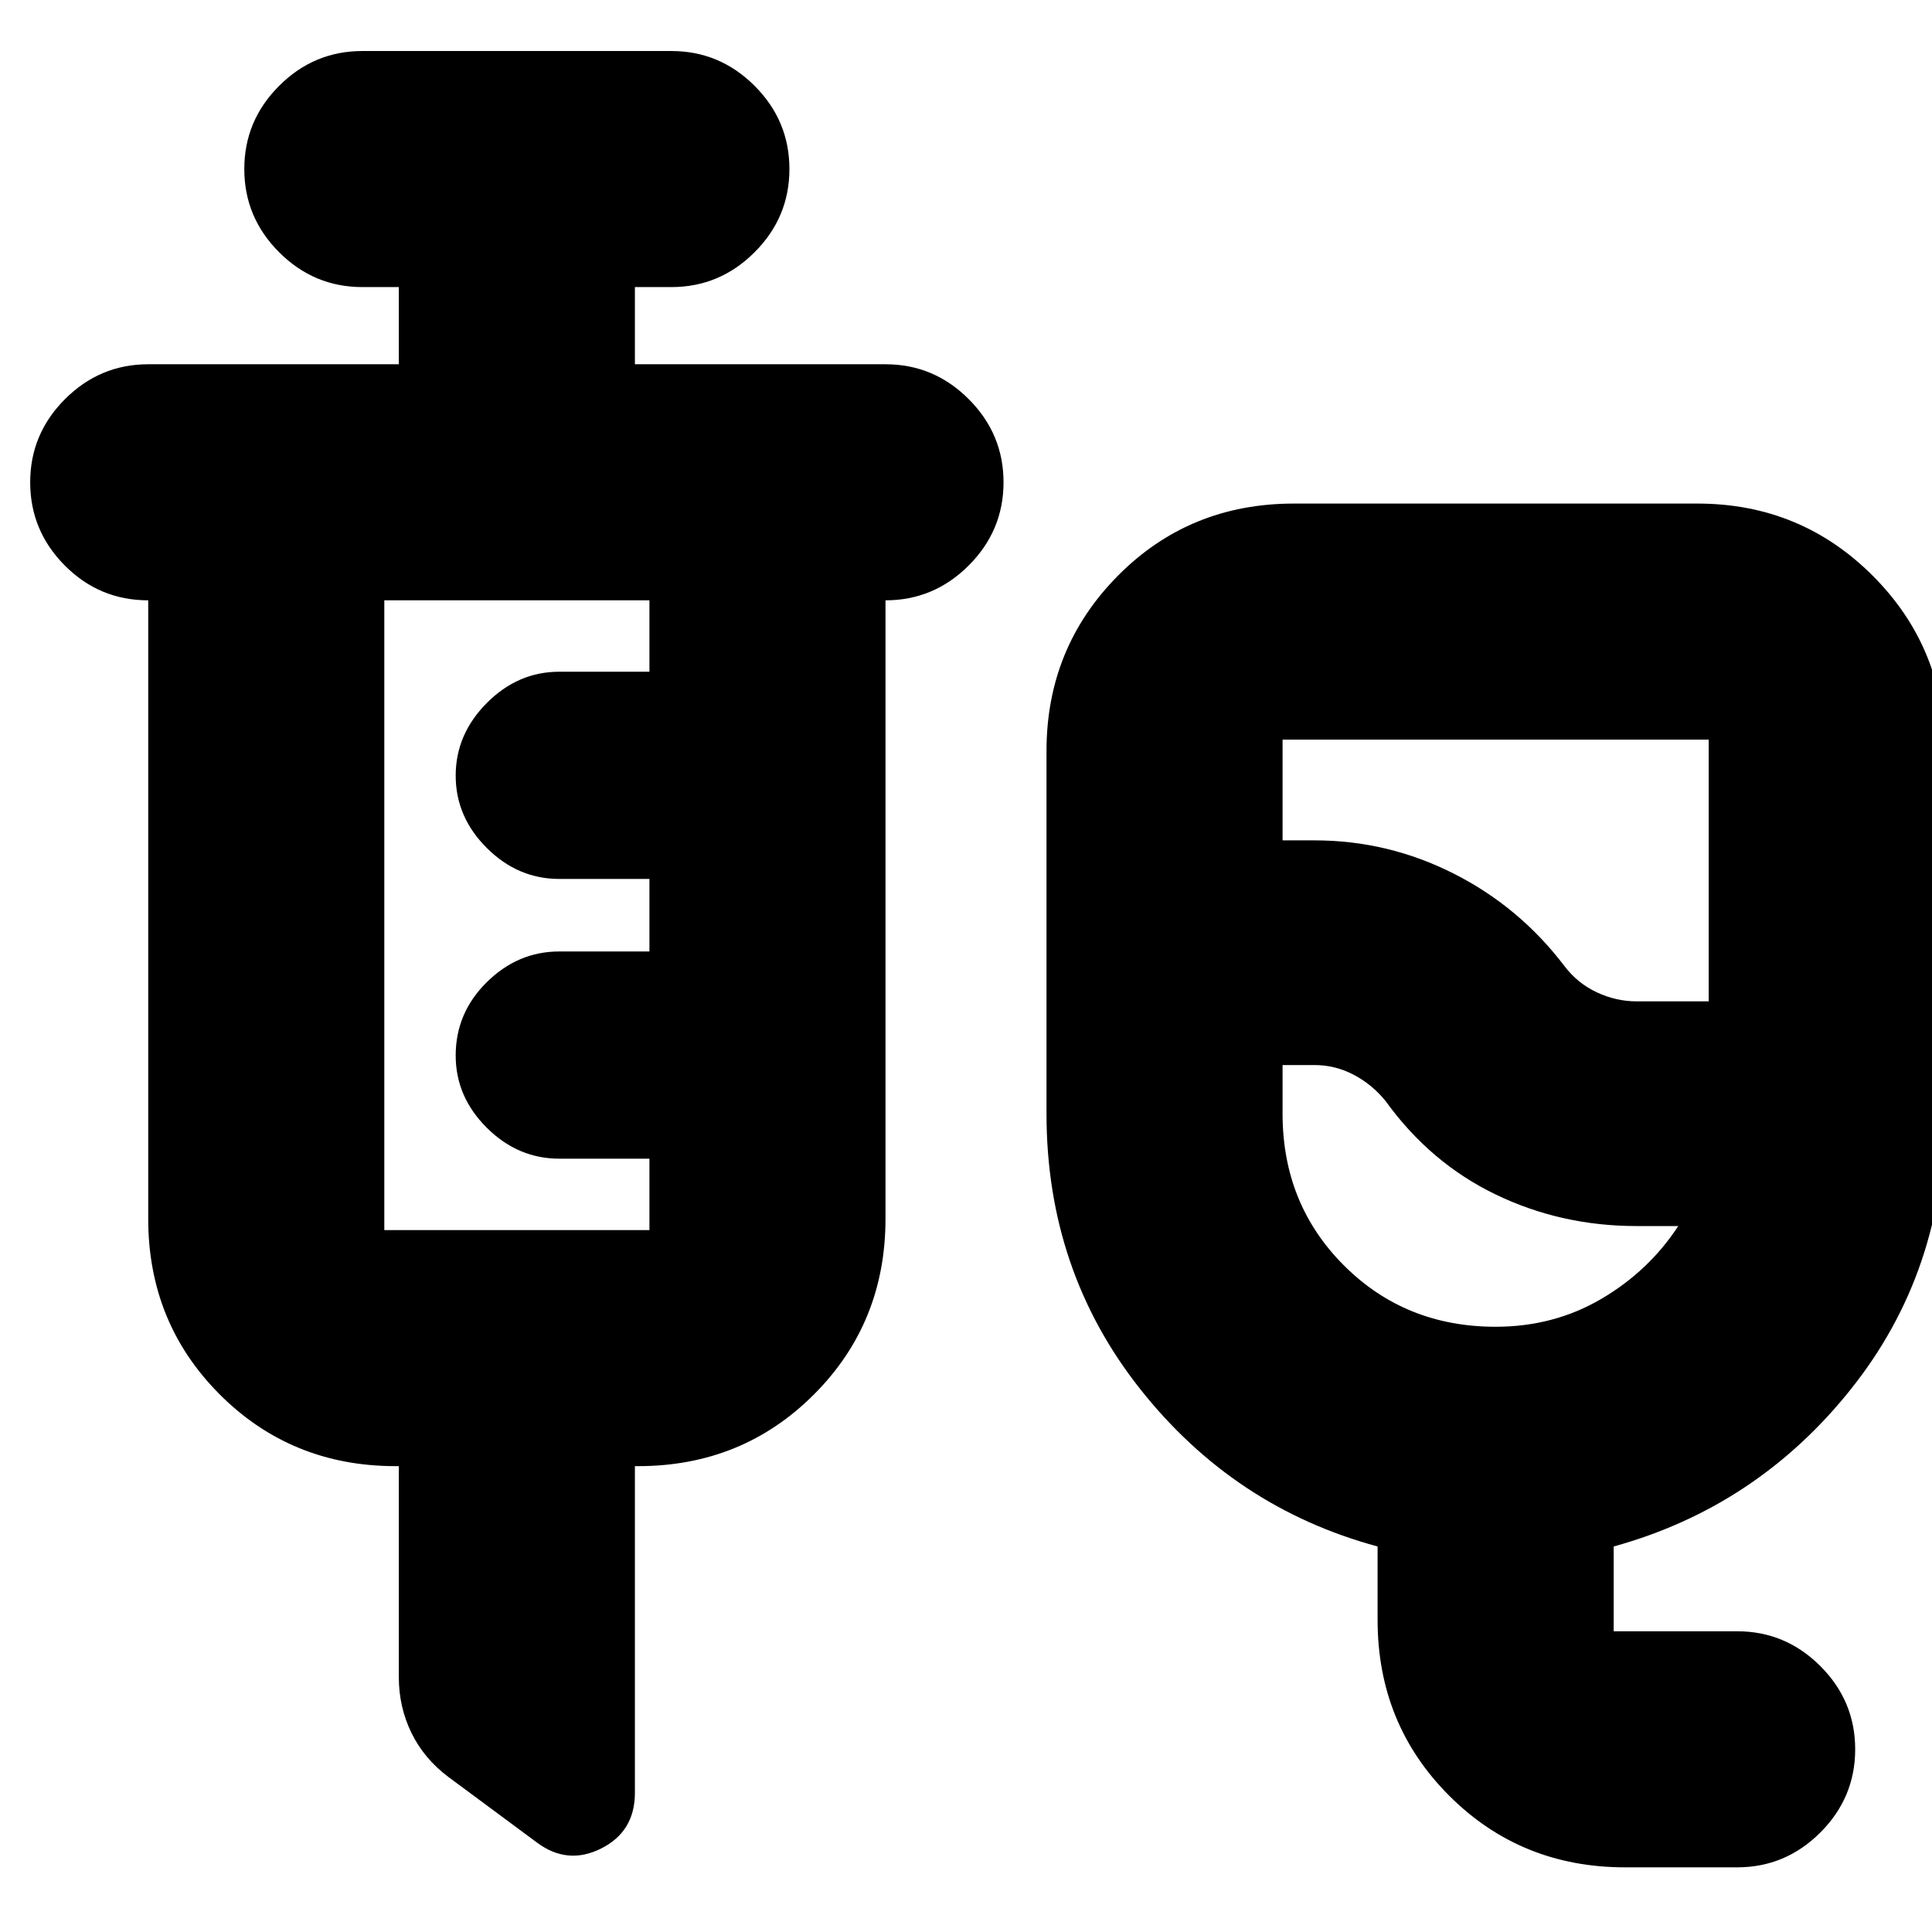 <svg xmlns="http://www.w3.org/2000/svg" height="24" viewBox="0 -960 960 960" width="24"><path d="M807.48-32.13q-51.78 0-87.37-35.59-35.59-35.58-35.59-87.37v-36.47q-71.26-19.27-117.89-78.13Q520-328.55 520-406.61v-180.22q0-51.29 35.51-87.12 35.5-35.83 87.45-35.83h200.43q51.3 0 87.13 35.83t35.83 87.12v180.22q0 78.36-46.63 136.85-46.63 58.5-117.89 78.2v42.13h61.34q24.04 0 41.35 17.3 17.31 17.31 17.31 41.35 0 24.03-17.31 41.34-17.31 17.31-41.35 17.31h-55.69Zm5.82-430.3h35.74v-130.05H637.3v50.05h15.87q36.57 0 69.26 16.56 32.69 16.57 55.01 46 6.43 8.44 15.99 12.94 9.57 4.5 19.87 4.5Zm-70.13 161.69q28.91 0 52.55-13.87 23.63-13.87 38.19-36.17h-20.74q-37.44 0-69.96-15.68-32.52-15.68-54.73-46.45-6.62-8.19-15.81-13.03-9.2-4.84-19.5-4.84H637.3v24.17q0 44.91 30.48 75.39 30.48 30.48 75.39 30.48Zm-54.69-179.13ZM198.17-231.48h-1.56q-51.78 0-87.37-35.58-35.59-35.59-35.59-87.37V-661.7q-24.26 0-41.46-17.31Q15-696.31 15-720.35q0-24.03 17.31-41.34Q49.62-779 73.65-779h124.52v-38.35h-18.13q-24.03 0-41.34-17.31-17.31-17.31-17.31-41.34 0-24.04 17.31-41.35 17.31-17.3 41.34-17.3h153.57q24.03 0 41.34 17.3 17.31 17.31 17.31 41.35 0 24.03-17.31 41.34-17.31 17.31-41.34 17.31h-18.13V-779H440q24.03 0 41.34 17.31 17.31 17.31 17.31 41.34 0 24.04-17.31 41.34Q464.03-661.7 440-661.7v307.27q0 51.78-35.59 87.37-35.58 35.58-87.37 35.58h-1.56v162.31q0 19.26-16.76 27.67t-31.99-3.01L222.72-77.1q-11.99-9-18.27-21.84-6.28-12.85-6.28-27.76v-104.78Zm-7.21-117.3H322.7v-35.48h-44.79q-20.59 0-36.03-15.38-15.45-15.37-15.45-35.88 0-21.18 15.45-36.44 15.44-15.26 36.03-15.26h44.79v-36.04h-44.79q-20.59 0-36.03-15.4-15.45-15.4-15.45-35.94 0-20.53 15.45-36.07 15.44-15.55 36.03-15.55h44.79v-35.48H190.96v312.92Z"/></svg>